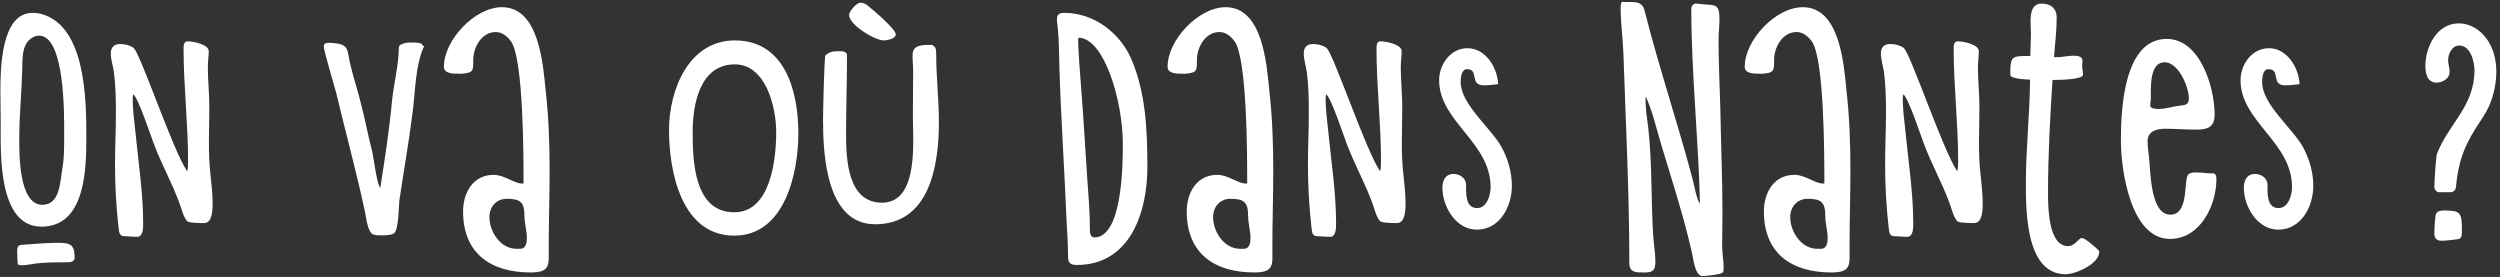 <svg width="334" height="37" viewBox="0 0 334 37" fill="none" xmlns="http://www.w3.org/2000/svg">
<rect x="0" y="0" width="334" height="37" fill="#333333" stroke="none"/>
<path d="M2.293 33.64C2.293 34.2 2.333 34.76 2.373 35.32C2.533 35.4 2.693 35.44 2.853 35.44C3.533 35.44 4.173 35.28 4.813 35.2C6.213 35.04 7.653 35.04 9.093 35.04C9.413 35.04 9.973 34.92 9.973 34.48C9.973 32.88 9.573 32.44 7.933 32.44C6.413 32.44 4.853 32.56 3.333 32.68C2.533 32.72 2.293 32.72 2.293 33.64ZM5.573 1.88C5.173 1.76 4.733 1.72 4.333 1.72C0.093 1.72 0.053 9.36 0.053 12.28C0.053 13.68 0.093 15.04 0.093 16.44C0.093 20.36 -0.307 30.28 5.533 30.28C11.413 30.28 11.533 22.6 11.533 18.36C11.533 13.44 11.493 3.56 5.573 1.88ZM8.293 22.76C8.013 24.44 7.973 27.36 5.653 27.36C2.533 27.36 2.573 20.68 2.573 18.56C2.573 15.44 2.893 12.36 2.973 9.24C3.013 7.92 2.893 6 4.133 5.16C4.453 4.92 4.813 4.76 5.213 4.76C8.653 4.76 8.573 15.2 8.573 17.6C8.573 19.32 8.613 21.08 8.293 22.76ZM28.126 23.4C27.766 20.36 27.966 17.32 27.966 14.28C27.966 12.48 27.766 10.72 27.766 8.96C27.766 8.24 27.886 7.56 27.886 6.84C27.886 5.92 25.766 5.52 25.086 5.52C24.526 5.52 24.526 6.12 24.526 6.52C24.526 11.52 25.126 16.48 25.126 21.48C25.126 21.96 25.126 22.4 25.006 22.88C23.126 20.2 18.766 7.12 17.846 6.4C17.326 6.04 16.686 5.88 16.046 5.88C15.246 5.88 14.806 6.32 14.806 7.12C14.806 7.96 15.086 8.76 15.206 9.56C15.446 11.36 15.486 13.24 15.486 15.04C15.486 17.36 15.366 19.68 15.366 21.96C15.366 24.84 15.526 27.64 15.846 30.48C15.926 31.04 15.926 31.56 16.646 31.56C17.206 31.56 17.766 31.64 18.326 31.64C19.126 31.64 19.126 30.44 19.126 29.88C19.126 25.76 18.486 21.68 18.086 17.6C17.926 16.08 17.726 14.6 17.726 13.12C17.726 12.96 17.766 12.76 17.806 12.6C18.486 13.08 20.166 18.24 20.606 19.36C21.606 22 23.006 24.48 23.966 27.12C24.206 27.72 24.566 29.28 25.086 29.6C25.446 29.8 26.846 29.8 27.286 29.8C28.406 29.8 28.406 27.88 28.406 27.12C28.406 25.88 28.246 24.64 28.126 23.4ZM56.37 5.88C56.09 5.68 55.291 5.68 54.931 5.68C54.691 5.68 54.49 5.68 54.251 5.72C53.09 6.04 53.331 6.04 53.251 7.2C53.13 9.32 52.571 11.4 52.37 13.52C52.011 17.4 51.41 21.24 50.81 25.08C50.37 24.8 49.891 20.84 49.691 20.08C49.17 18.12 48.81 16.12 48.291 14.12C47.85 12.24 47.211 10.36 46.77 8.48C46.37 6.8 46.691 5.92 44.611 5.76L44.05 5.72C43.73 5.72 43.251 5.72 43.251 6.2C43.251 6.68 44.611 11.32 44.891 12.32C46.17 17.64 47.611 22.96 48.77 28.32C48.931 29.08 49.09 30.96 49.85 31.32C50.17 31.44 50.611 31.44 50.931 31.44C51.37 31.44 52.331 31.44 52.651 31.16C53.291 30.64 53.251 27.56 53.37 26.68C53.931 22.88 54.611 19.08 55.09 15.28C55.49 12.44 55.45 8.68 56.691 6.12H56.531C56.45 6.12 56.37 5.96 56.37 5.88ZM72.907 12.16C72.547 8.56 72.027 0.96 67.067 0.96C63.427 0.96 59.307 5.36 59.307 8.92C59.307 9.88 60.627 9.84 61.267 9.84C61.427 9.84 61.587 9.88 61.747 9.84C63.267 9.72 63.227 9.4 63.227 8C63.227 6.32 64.347 4.28 66.227 4.28C67.107 4.28 67.787 4.88 68.267 5.52C69.947 7.84 69.947 21 69.947 24.48C69.907 24.52 69.827 24.52 69.747 24.52C68.707 24.52 67.387 23.36 65.947 23.36C63.187 23.36 61.867 25.76 61.867 28.24C61.867 33.88 65.587 36.4 70.907 36.4C73.627 36.4 73.307 35.28 73.307 33.12C73.307 29.68 73.427 26.24 73.427 22.8C73.427 19.24 73.307 15.68 72.907 12.16ZM68.987 33.24C66.867 33.24 65.387 30.96 65.387 29C65.387 27.64 66.307 26.56 67.707 26.56C69.507 26.56 70.067 27 70.067 28.84C70.067 29.84 70.387 30.8 70.387 31.8C70.387 32.4 70.267 33.24 69.507 33.24H68.987ZM98.1 31.48C104.86 31.48 106.66 23.12 106.66 17.8C106.66 12.32 104.94 5.4 98.18 5.4C91.98 5.4 89.38 12.08 89.38 17.36C89.38 22.88 91.02 31.48 98.1 31.48ZM98.18 8.6C102.34 8.6 103.7 14.36 103.7 17.64C103.7 21.24 102.98 28.36 98.1 28.36C92.74 28.36 92.54 21.56 92.54 17.68C92.54 14 93.46 8.6 98.18 8.6ZM124.517 6H124.117C123.117 6 121.917 6.04 121.917 7.36C121.917 8.12 121.997 8.84 121.997 9.56C121.997 11.56 121.957 13.56 121.957 15.56C121.957 18.76 122.797 27.08 117.837 27.08C113.237 27.08 113.037 21.28 113.037 17.92C113.037 14.4 113.157 10.92 113.157 7.4C113.157 6.84 112.477 6.84 112.117 6.84C111.357 6.84 110.877 6.88 110.277 7.4C110.117 7.56 109.957 15.08 109.957 16C109.957 20.68 110.397 29.96 116.917 29.96C124.237 29.96 125.437 22.04 125.437 16.32C125.437 13.28 125.077 10.28 125.077 7.24C125.077 6.72 125.077 6.24 124.517 6ZM115.837 0.68C115.557 0.48 115.277 0.36 114.957 0.36C114.437 0.36 113.437 1.52 113.437 2C113.437 3.32 116.877 5.4 118.077 5.4C118.517 5.4 119.677 5.16 119.677 4.6C119.677 3.88 116.517 1.2 115.837 0.68ZM151.089 7.76C149.529 4.28 146.049 1.72 142.209 1.72C141.649 1.72 141.209 1.84 141.209 2.52C141.209 2.96 141.289 3.4 141.329 3.88C141.489 5.52 141.489 7.12 141.529 8.76C141.729 15.64 142.209 22.52 142.489 29.4C142.569 31 142.689 32.56 142.689 34.16C142.689 35.04 142.889 35.4 143.849 35.4C151.129 35.4 153.289 28.12 153.289 22.36C153.289 17.44 153.089 12.32 151.089 7.76ZM146.209 31.72C145.609 31.72 145.609 30.96 145.609 30.56C145.609 28.24 145.409 26.04 145.249 23.72C144.969 19.76 144.769 15.8 144.449 11.84C144.409 11.32 143.889 5.04 144.089 5.04C147.449 5.04 150.009 13.28 150.009 19.24C150.009 21.44 150.049 31.72 146.209 31.72ZM169.587 12.16C169.227 8.56 168.707 0.96 163.747 0.96C160.107 0.96 155.987 5.36 155.987 8.92C155.987 9.88 157.307 9.84 157.947 9.84C158.107 9.84 158.267 9.88 158.427 9.84C159.947 9.72 159.907 9.4 159.907 8C159.907 6.32 161.027 4.28 162.907 4.28C163.787 4.28 164.467 4.88 164.947 5.52C166.627 7.84 166.627 21 166.627 24.48C166.587 24.52 166.507 24.52 166.427 24.52C165.387 24.52 164.067 23.36 162.627 23.36C159.867 23.36 158.547 25.76 158.547 28.24C158.547 33.88 162.267 36.4 167.587 36.4C170.307 36.4 169.987 35.28 169.987 33.12C169.987 29.68 170.107 26.24 170.107 22.8C170.107 19.24 169.987 15.68 169.587 12.16ZM165.667 33.24C163.547 33.24 162.067 30.96 162.067 29C162.067 27.64 162.987 26.56 164.387 26.56C166.187 26.56 166.747 27 166.747 28.84C166.747 29.84 167.067 30.8 167.067 31.8C167.067 32.4 166.947 33.24 166.187 33.24H165.667ZM187.501 23.4C187.141 20.36 187.341 17.32 187.341 14.28C187.341 12.48 187.141 10.72 187.141 8.96C187.141 8.24 187.261 7.56 187.261 6.84C187.261 5.92 185.141 5.52 184.461 5.52C183.901 5.52 183.901 6.12 183.901 6.52C183.901 11.52 184.501 16.48 184.501 21.48C184.501 21.96 184.501 22.4 184.381 22.88C182.501 20.2 178.141 7.12 177.221 6.4C176.701 6.04 176.061 5.88 175.421 5.88C174.621 5.88 174.181 6.32 174.181 7.12C174.181 7.96 174.461 8.76 174.581 9.56C174.821 11.36 174.861 13.24 174.861 15.04C174.861 17.36 174.741 19.68 174.741 21.96C174.741 24.84 174.901 27.64 175.221 30.48C175.301 31.04 175.301 31.56 176.021 31.56C176.581 31.56 177.141 31.64 177.701 31.64C178.501 31.64 178.501 30.44 178.501 29.88C178.501 25.76 177.861 21.68 177.461 17.6C177.301 16.08 177.101 14.6 177.101 13.12C177.101 12.96 177.141 12.76 177.181 12.6C177.861 13.08 179.541 18.24 179.981 19.36C180.981 22 182.381 24.48 183.341 27.12C183.581 27.72 183.941 29.28 184.461 29.6C184.821 29.8 186.221 29.8 186.661 29.8C187.781 29.8 187.781 27.88 187.781 27.12C187.781 25.88 187.621 24.64 187.501 23.4ZM200.627 19.68C199.227 17.12 195.147 13.96 195.147 10.96C195.147 10.44 195.227 9.24 195.987 9.24C197.667 9.24 196.267 11.4 198.227 11.4C198.867 11.4 199.507 11.32 200.147 11.24C200.067 9.04 198.467 6.44 196.067 6.44C193.787 6.44 192.267 8.6 192.267 10.72C192.267 16.24 199.147 19 199.147 25C199.147 26.04 198.667 27.8 197.347 27.8C195.747 27.8 195.867 25.8 195.867 24.68C195.867 23.8 195.027 23.24 194.187 23.24C193.107 23.24 192.707 24.12 192.707 25.08C192.707 27.6 194.507 30.68 197.307 30.68C200.387 30.68 201.987 27.56 201.987 24.84C201.987 23.04 201.467 21.24 200.627 19.68ZM229.839 14.56C229.759 11.52 229.599 8.48 229.599 5.44C229.599 4.44 229.719 3.48 229.719 2.52C229.719 0.44 229.119 0.72 227.399 0.56C227.119 0.52 226.839 0.48 226.559 0.48C226.199 0.48 225.959 0.84 225.959 1.2C225.959 9.64 226.919 18.68 227.119 27.24C226.639 26.56 226.359 24.76 226.119 23.88C224.119 16.36 221.639 9 219.719 1.44C219.359 -0.16 217.799 0.4 216.679 0.24C216.519 0.52 216.519 0.8 216.519 1.08C216.519 3.04 216.799 5 216.879 6.96C217.199 16.36 217.679 25.76 217.679 35.16C217.679 36.48 218.719 36.4 219.679 36.4C220.799 36.4 221.159 36.16 221.159 34.96C221.159 33.88 220.959 32.76 220.879 31.68C220.559 26.8 220.759 21.92 220.199 17.04C220.079 15.84 219.839 15 219.839 12.88C220.599 14.2 221.519 17.96 221.999 19.52C223.399 24.16 224.919 28.84 225.999 33.56C226.199 34.28 226.399 36.88 227.439 36.88C227.879 36.88 229.839 36.68 230.119 36.44C230.279 36.28 230.279 36 230.279 35.8C230.279 34.8 230.079 33.84 230.079 32.84C230.079 31.4 230.119 30 230.119 28.56C230.119 23.88 229.919 19.24 229.839 14.56ZM246.696 12.16C246.336 8.56 245.816 0.96 240.856 0.96C237.216 0.96 233.096 5.36 233.096 8.92C233.096 9.88 234.416 9.84 235.056 9.84C235.216 9.84 235.376 9.88 235.536 9.84C237.056 9.72 237.016 9.4 237.016 8C237.016 6.32 238.136 4.28 240.016 4.28C240.896 4.28 241.576 4.88 242.056 5.52C243.736 7.84 243.736 21 243.736 24.48C243.696 24.52 243.616 24.52 243.536 24.52C242.496 24.52 241.176 23.36 239.736 23.36C236.976 23.36 235.656 25.76 235.656 28.24C235.656 33.88 239.376 36.4 244.696 36.4C247.416 36.4 247.096 35.28 247.096 33.12C247.096 29.68 247.216 26.24 247.216 22.8C247.216 19.24 247.096 15.68 246.696 12.16ZM242.776 33.24C240.656 33.24 239.176 30.96 239.176 29C239.176 27.64 240.096 26.56 241.496 26.56C243.296 26.56 243.856 27 243.856 28.84C243.856 29.84 244.176 30.8 244.176 31.8C244.176 32.4 244.056 33.24 243.296 33.24H242.776ZM264.61 23.4C264.25 20.36 264.45 17.32 264.45 14.28C264.45 12.48 264.25 10.72 264.25 8.96C264.25 8.24 264.37 7.56 264.37 6.84C264.37 5.92 262.25 5.52 261.57 5.52C261.01 5.52 261.01 6.12 261.01 6.52C261.01 11.52 261.61 16.48 261.61 21.48C261.61 21.96 261.61 22.4 261.49 22.88C259.61 20.2 255.25 7.12 254.33 6.4C253.81 6.04 253.17 5.88 252.53 5.88C251.73 5.88 251.29 6.32 251.29 7.12C251.29 7.96 251.57 8.76 251.69 9.56C251.93 11.36 251.97 13.24 251.97 15.04C251.97 17.36 251.85 19.68 251.85 21.96C251.85 24.84 252.01 27.64 252.33 30.48C252.41 31.04 252.41 31.56 253.13 31.56C253.69 31.56 254.25 31.64 254.81 31.64C255.61 31.64 255.61 30.44 255.61 29.88C255.61 25.76 254.97 21.68 254.57 17.6C254.41 16.08 254.21 14.6 254.21 13.12C254.21 12.96 254.25 12.76 254.29 12.6C254.97 13.08 256.65 18.24 257.09 19.36C258.09 22 259.49 24.48 260.45 27.12C260.69 27.72 261.05 29.28 261.57 29.6C261.93 29.8 263.33 29.8 263.77 29.8C264.89 29.8 264.89 27.88 264.89 27.12C264.89 25.88 264.73 24.64 264.61 23.4ZM280.296 33.36C279.896 33 278.576 31.8 278.136 31.8C277.696 31.8 277.256 32.88 276.296 32.88C273.616 32.88 273.616 27.56 273.616 25.72C273.616 20.72 273.896 15.68 274.216 10.68C274.816 10.68 278.296 10.68 278.296 9.96C278.296 9.56 278.176 9.2 278.176 8.8C278.176 8.56 278.216 8.36 278.216 8.12C278.216 7.52 277.536 7.44 277.096 7.44C276.296 7.44 275.536 7.64 274.736 7.64H274.416C274.536 5.88 274.776 4.12 274.776 2.36C274.776 1.12 273.976 0.48 272.736 0.48C270.856 0.48 271.336 3.28 271.336 4.44C271.336 5.44 271.256 6.44 271.256 7.48H270.976C268.856 7.48 268.576 7.52 268.576 9.72C268.576 9.88 268.576 10.04 268.616 10.16C269.176 10.56 270.496 10.6 271.216 10.64C271.176 15.28 270.656 19.88 270.656 24.52C270.656 28.24 270.656 36.64 275.976 36.64C277.296 36.64 280.456 35.24 280.456 33.68C280.456 33.56 280.376 33.44 280.296 33.36ZM295.713 23.16H295.553C294.833 23.16 294.153 23.04 293.433 23.04C293.113 23.04 292.713 23.04 292.433 23.24C291.633 23.72 292.593 28.68 289.953 28.68C287.273 28.68 287.313 22.88 287.113 21.04C287.033 20.32 286.913 19.6 286.913 18.88C286.913 17.48 288.193 17.2 289.313 17.2C290.673 17.2 292.033 17.32 293.393 17.32C294.873 17.32 295.873 17.04 295.873 15.32C295.873 11.68 293.953 5.2 289.473 5.2C283.713 5.2 283.353 14.68 283.353 18.76C283.353 22.68 284.633 31.92 289.913 31.92C293.953 31.92 296.113 27.44 296.113 23.92C296.113 23.6 296.073 23.24 295.713 23.16ZM287.353 13.24V12.36C287.353 11.08 287.353 8.32 289.193 8.32C291.073 8.32 292.433 11.64 292.433 13.16C292.433 14.04 291.873 14.04 291.193 14.12C290.233 14.24 289.313 14.56 288.353 14.56C288.073 14.56 287.273 14.52 287.273 14.12C287.273 13.8 287.313 13.52 287.353 13.24ZM307.697 19.68C306.297 17.12 302.217 13.96 302.217 10.96C302.217 10.44 302.297 9.24 303.057 9.24C304.737 9.24 303.337 11.4 305.297 11.4C305.937 11.4 306.577 11.32 307.217 11.24C307.137 9.04 305.537 6.44 303.137 6.44C300.857 6.44 299.337 8.6 299.337 10.72C299.337 16.24 306.217 19 306.217 25C306.217 26.04 305.737 27.8 304.417 27.8C302.817 27.8 302.937 25.8 302.937 24.68C302.937 23.8 302.097 23.24 301.257 23.24C300.177 23.24 299.777 24.12 299.777 25.08C299.777 27.6 301.577 30.68 304.377 30.68C307.457 30.68 309.057 27.56 309.057 24.84C309.057 23.04 308.537 21.24 307.697 19.68ZM326.469 28.12C326.109 28.12 325.669 28.2 325.469 28.52C325.309 28.8 325.229 30.76 325.229 31.2C325.229 31.8 325.509 32.16 326.149 32.16C326.869 32.16 327.629 32.04 328.349 31.96C328.989 31.92 328.909 31.16 328.909 30.72C328.909 28.36 328.709 28.12 326.469 28.12ZM332.229 5.2C331.389 4 329.989 3.12 328.509 3.12C325.549 3.12 324.029 6.28 324.029 8.84C324.029 9.84 324.309 11.04 325.509 11.04C326.349 11.04 327.269 10.48 327.269 9.6C327.269 9.04 327.069 8.56 327.069 8.04C327.069 7.2 327.589 6.08 328.549 6.08C330.069 6.08 330.589 8.24 330.589 9.4C330.589 14.2 327.149 16.52 325.589 20.52C325.429 20.92 325.229 24.4 325.229 24.96C325.229 25.36 325.509 25.68 325.909 25.68H327.389C327.789 25.68 328.069 25.4 328.109 25C328.429 21.84 329.029 19.92 330.709 17.2C331.389 16.16 332.149 15.12 332.629 13.96C333.189 12.6 333.509 11.04 333.509 9.6C333.509 8.04 333.149 6.48 332.229 5.2Z" fill="white"/>
</svg>
